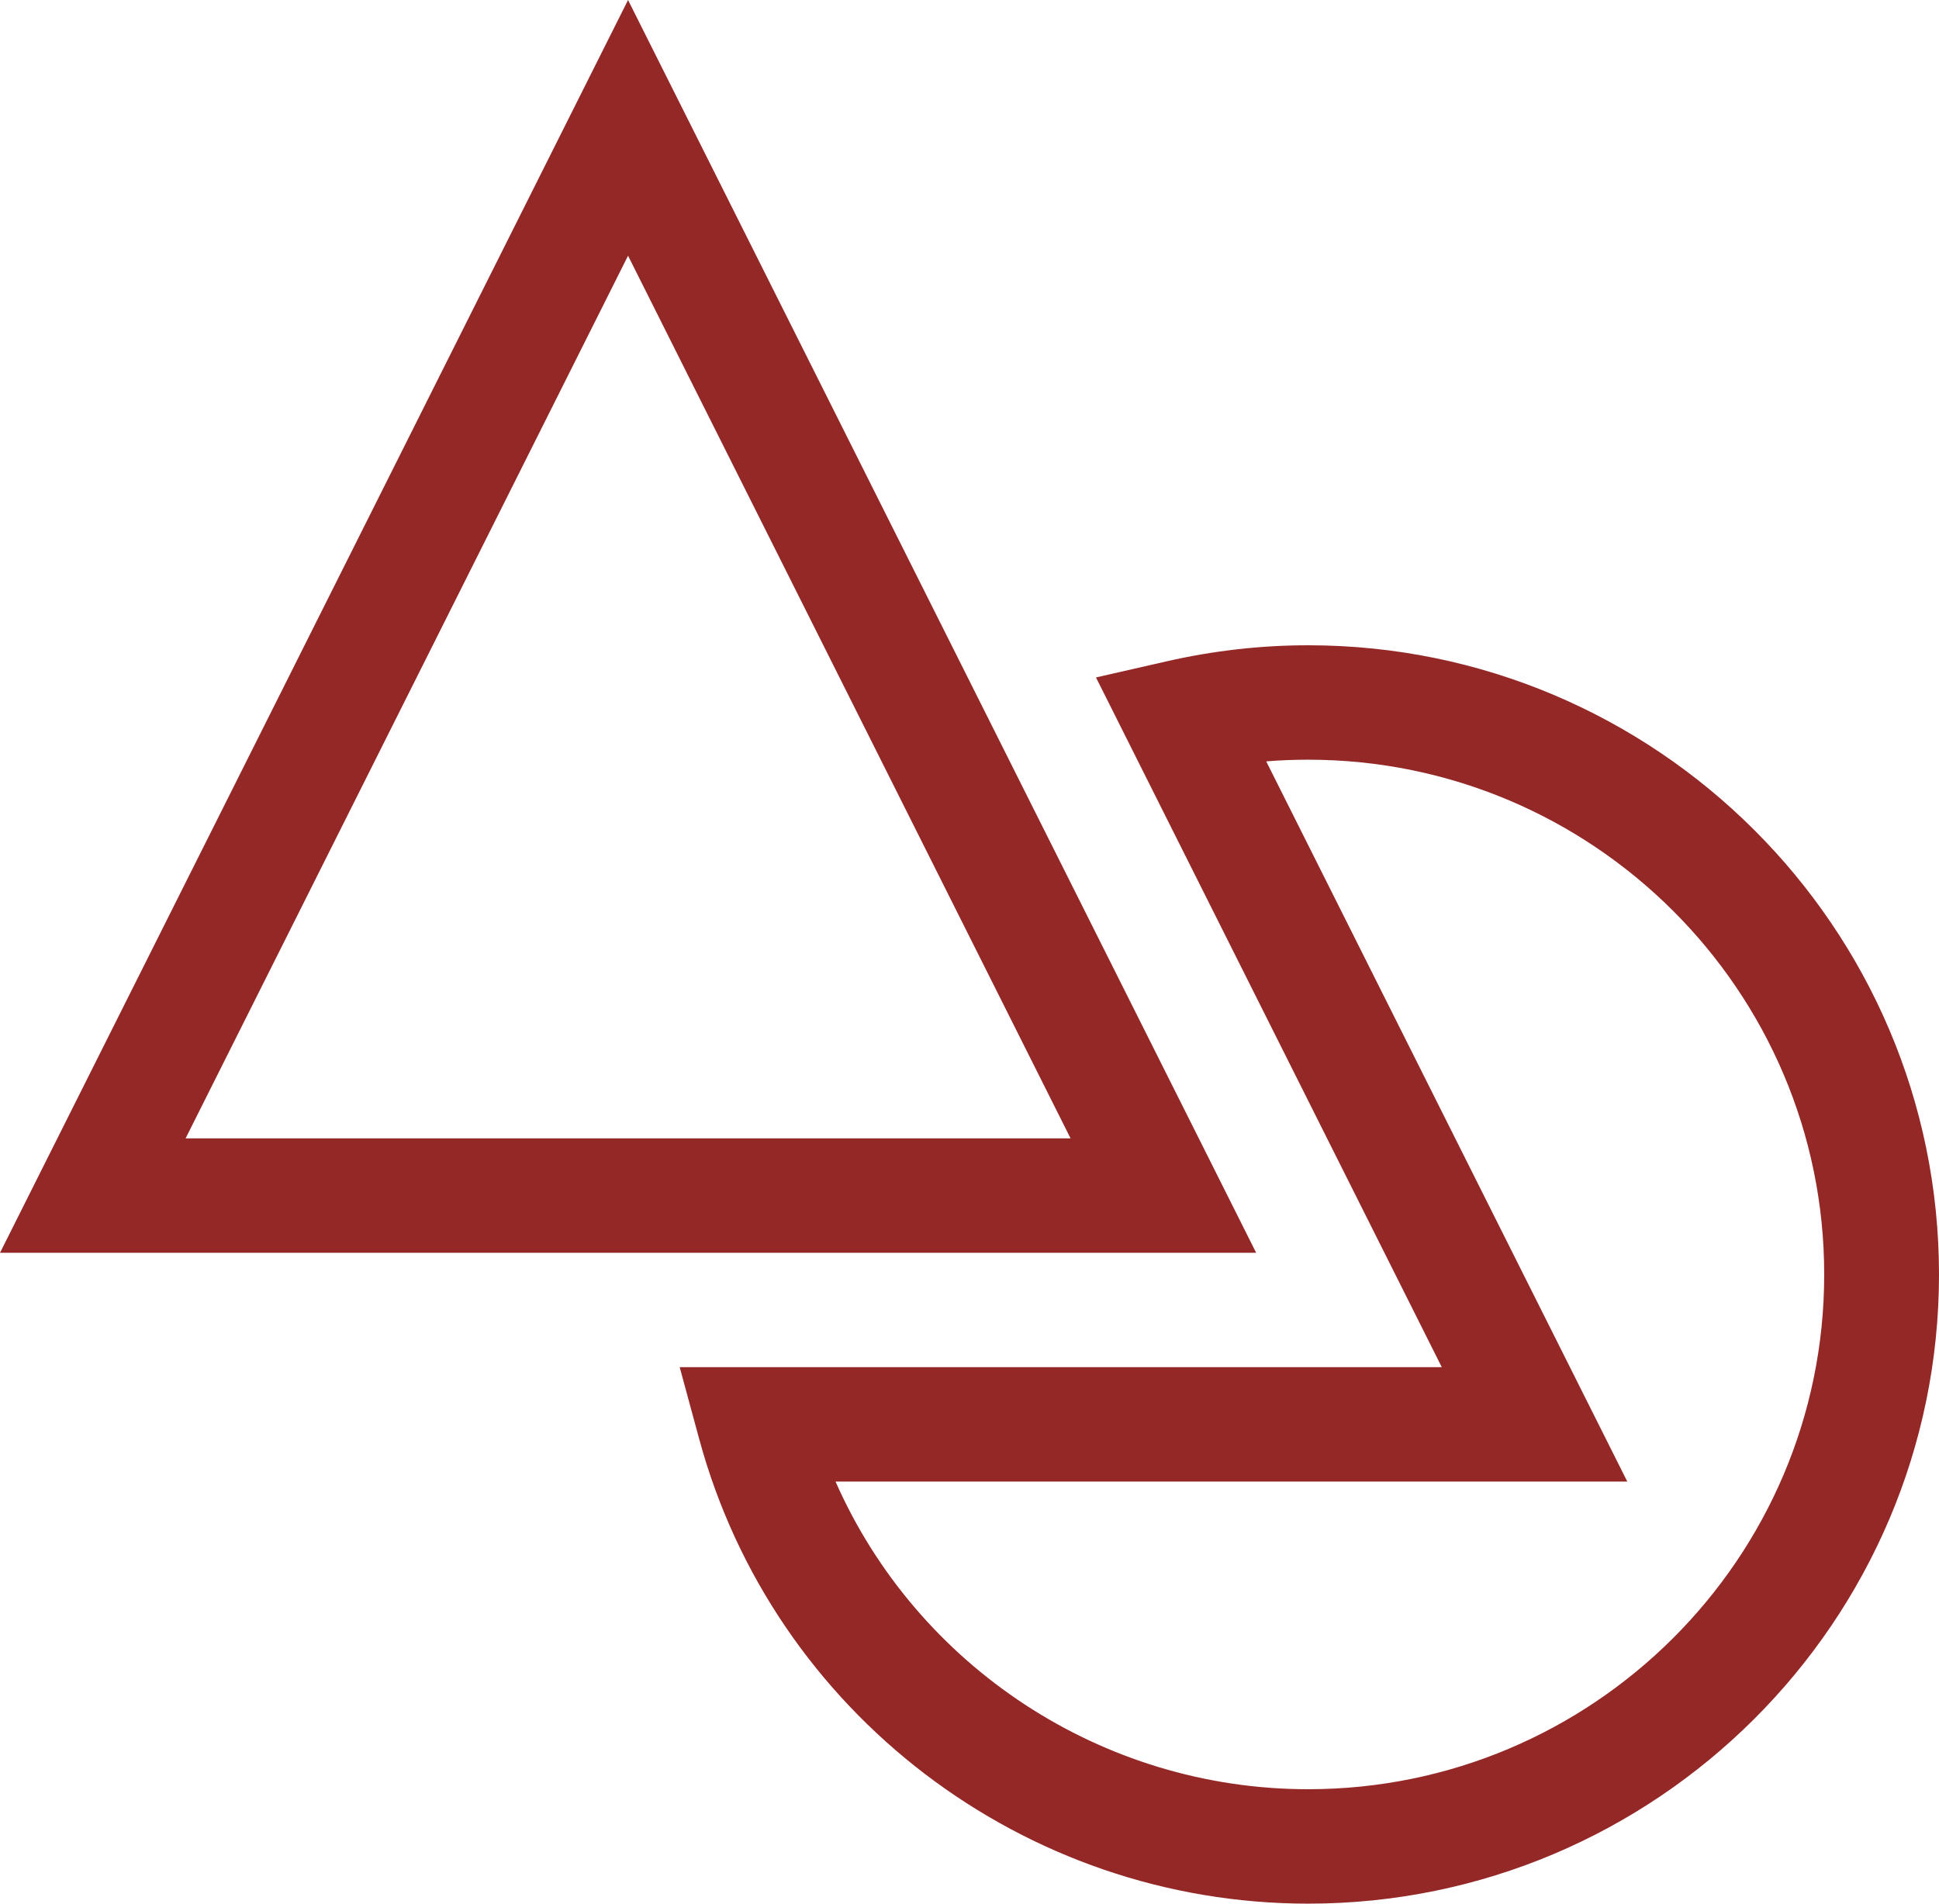 <?xml version="1.0" encoding="utf-8"?>
<!-- Generator: Adobe Illustrator 16.0.0, SVG Export Plug-In . SVG Version: 6.00 Build 0)  -->
<!DOCTYPE svg PUBLIC "-//W3C//DTD SVG 1.1//EN" "http://www.w3.org/Graphics/SVG/1.1/DTD/svg11.dtd">
<svg version="1.1" id="Layer_1" xmlns="http://www.w3.org/2000/svg" xmlns:xlink="http://www.w3.org/1999/xlink" x="0px" y="0px"
	 width="26.4px" height="25.92px" viewBox="0 0 26.4 25.92" enable-background="new 0 0 26.4 25.92" xml:space="preserve">
<path fill="#942827" d="M17.811,8.786c-0.641,0-1.287,0.073-1.92,0.217l-0.969,0.221l4.708,9.391H9.254l0.267,0.983
	c1.011,3.722,4.42,6.322,8.29,6.322c4.736,0,8.589-3.843,8.589-8.567S22.547,8.786,17.811,8.786z M17.811,24.362
	c-2.813,0-5.329-1.679-6.435-4.189h10.78l-4.916-9.806c0.19-0.016,0.38-0.023,0.57-0.023c3.875,0,7.027,3.144,7.027,7.009
	C24.838,21.218,21.686,24.362,17.811,24.362z M8.551,0L0,17.058h17.103L8.551,0z M8.551,3.482L14.576,15.5H2.527L8.551,3.482z"/>
</svg>
